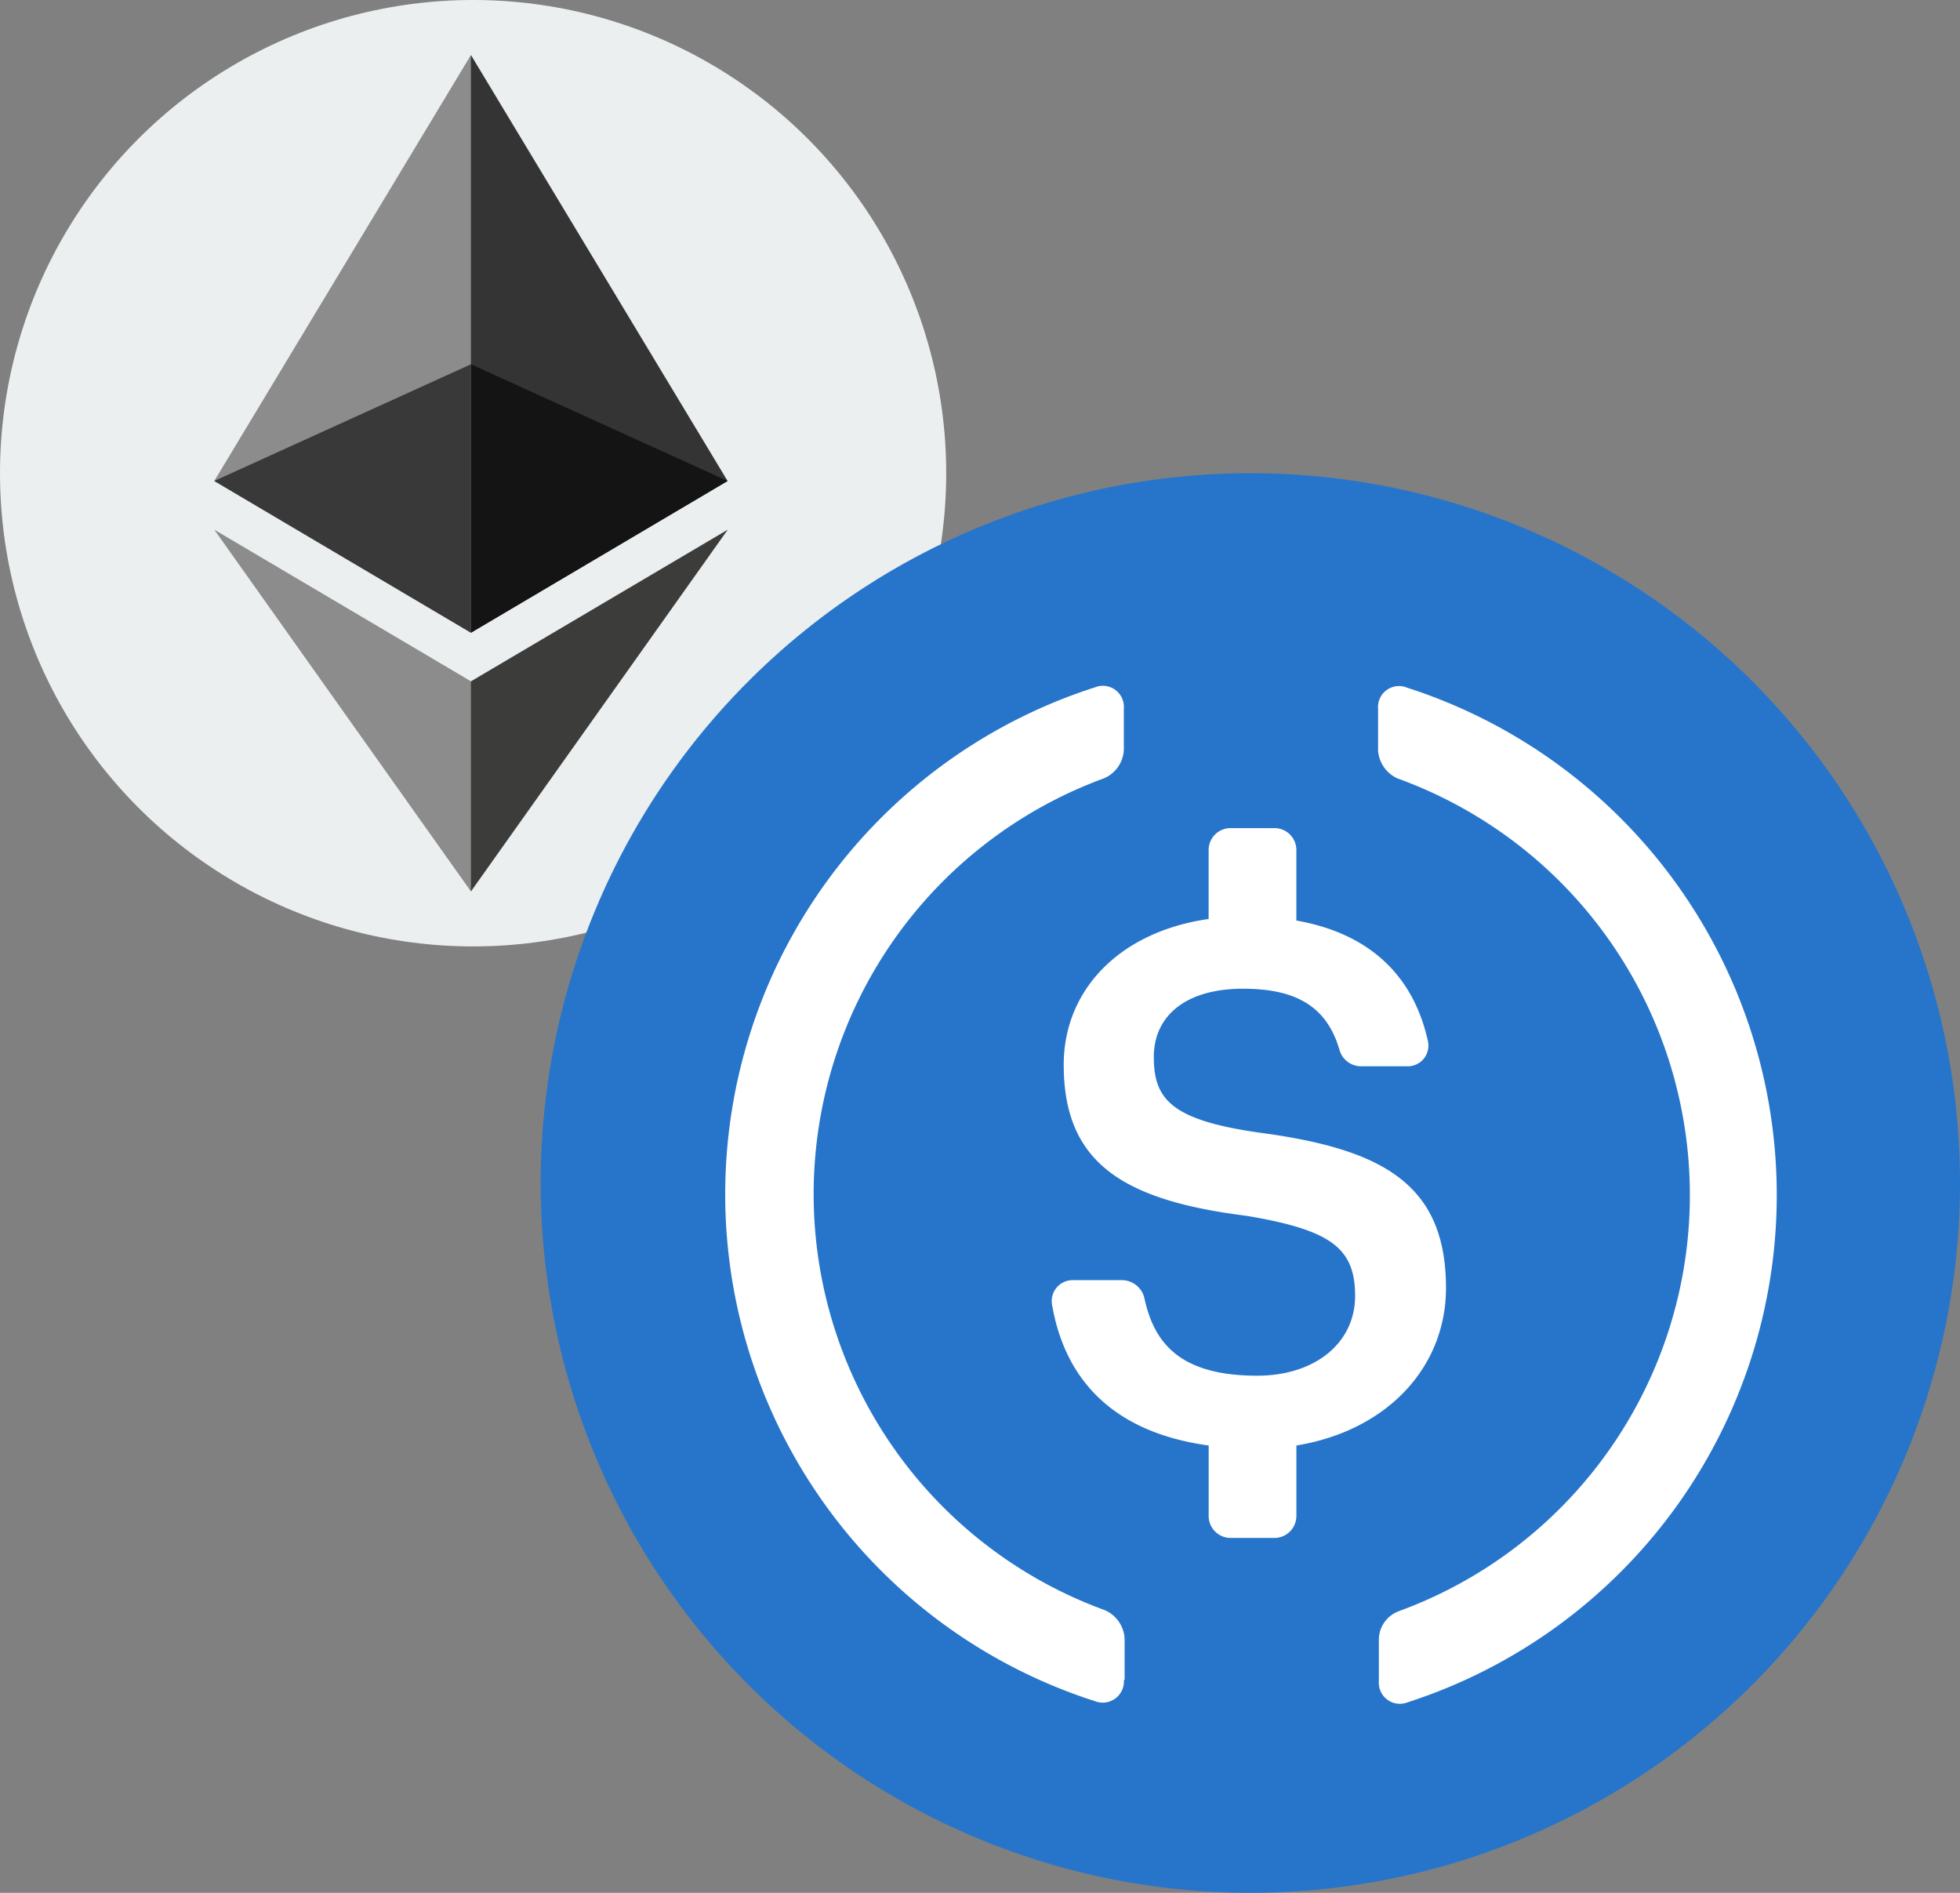 <svg xmlns="http://www.w3.org/2000/svg" width="145" height="140" viewBox="0 0 145 140">
  <rect x="0" y="0" width="145" height="140" fill="#808080" stroke="none"/>
  <g id="그룹_889" data-name="그룹 889" transform="translate(-213 299)">
    <g id="그룹_892" data-name="그룹 892" transform="translate(-1242.414 254.586)">
      <circle id="타원_17" data-name="타원 17" cx="35" cy="35" r="35" transform="translate(1455.414 -553.586)" fill="#eceff0"/>
      <g id="Ethereum-Logo.wine" transform="translate(1471.265 -549.518)">
        <path id="패스_504" data-name="패스 504" d="M125.166,42.316l.415.414,18.988-11.224L125.581,0l-.415,1.41Z" transform="translate(-106.593)" fill="#343434"/>
        <path id="패스_505" data-name="패스 505" d="M18.988,42.73V0L0,31.506Z" fill="#8c8c8c"/>
        <path id="패스_506" data-name="패스 506" d="M126.386,262.662l.234.683,19-26.757-19,11.218-.234.285Z" transform="translate(-107.632 -201.48)" fill="#3c3c3b"/>
        <path id="패스_507" data-name="패스 507" d="M0,236.585l18.988,26.758V247.8Z" transform="translate(0 -201.478)" fill="#8c8c8c"/>
        <path id="패스_508" data-name="패스 508" d="M127.961,154.159v19.854l18.988-11.224Z" transform="translate(-108.973 -131.283)" fill="#141414"/>
        <path id="패스_509" data-name="패스 509" d="M18.988,154.159,0,162.789l18.988,11.224Z" transform="translate(0 -131.283)" fill="#393939"/>
      </g>
    </g>
    <g id="그룹_863" data-name="그룹 863" transform="translate(37)">
      <g id="그룹_874" data-name="그룹 874" transform="translate(-99 -103)">
        <path id="패스_491" data-name="패스 491" d="M115.5,134A52.5,52.5,0,1,0,63,81.5,52.5,52.5,0,0,0,115.5,134Z" transform="translate(252 -190)" fill="#2775ca"/>
        <path id="패스_492" data-name="패스 492" d="M103.805,115.558a1.571,1.571,0,0,1-2.143,1.565,39.372,39.372,0,0,1,0-74.984A1.556,1.556,0,0,1,103.8,43.7v3.072a2.414,2.414,0,0,1-1.448,2.087,32.754,32.754,0,0,0,.058,61.54,2.442,2.442,0,0,1,1.448,2.087v3.07H103.8Zm12.759-12.131a1.619,1.619,0,0,1-1.622,1.622H111.7a1.62,1.62,0,0,1-1.623-1.622V98.213c-7.185-.985-10.662-4.983-11.589-10.43a1.545,1.545,0,0,1,1.506-1.8H103.7a1.725,1.725,0,0,1,1.622,1.332c.7,3.245,2.55,5.736,8.344,5.736,4.23,0,7.244-2.376,7.244-5.91s-1.8-4.867-8-5.91C103.7,80.077,99.354,77.3,99.354,70.051c0-5.563,4.172-9.851,10.72-10.779v-5.1a1.62,1.62,0,0,1,1.623-1.622h3.245a1.619,1.619,0,0,1,1.622,1.622v5.215c5.273.927,8.634,3.941,9.735,8.924a1.531,1.531,0,0,1-1.506,1.855h-3.477a1.669,1.669,0,0,1-1.564-1.217c-.928-3.187-3.187-4.52-7.128-4.52-4.346,0-6.605,2.086-6.605,5.041,0,3.129,1.274,4.694,7.938,5.621,9.04,1.217,13.677,3.825,13.677,11.474,0,5.852-4.346,10.547-11.068,11.648v5.215Zm8.247,13.774a1.556,1.556,0,0,1-2.143-1.564v-3.072a2.254,2.254,0,0,1,1.448-2.086,32.765,32.765,0,0,0-.058-61.6A2.442,2.442,0,0,1,122.61,46.8V43.726a1.551,1.551,0,0,1,2.143-1.564,39.424,39.424,0,0,1,.058,75.041Z" transform="translate(254.34 -187.3)" fill="#fff"/>
      </g>
    </g>
  </g>
</svg>
